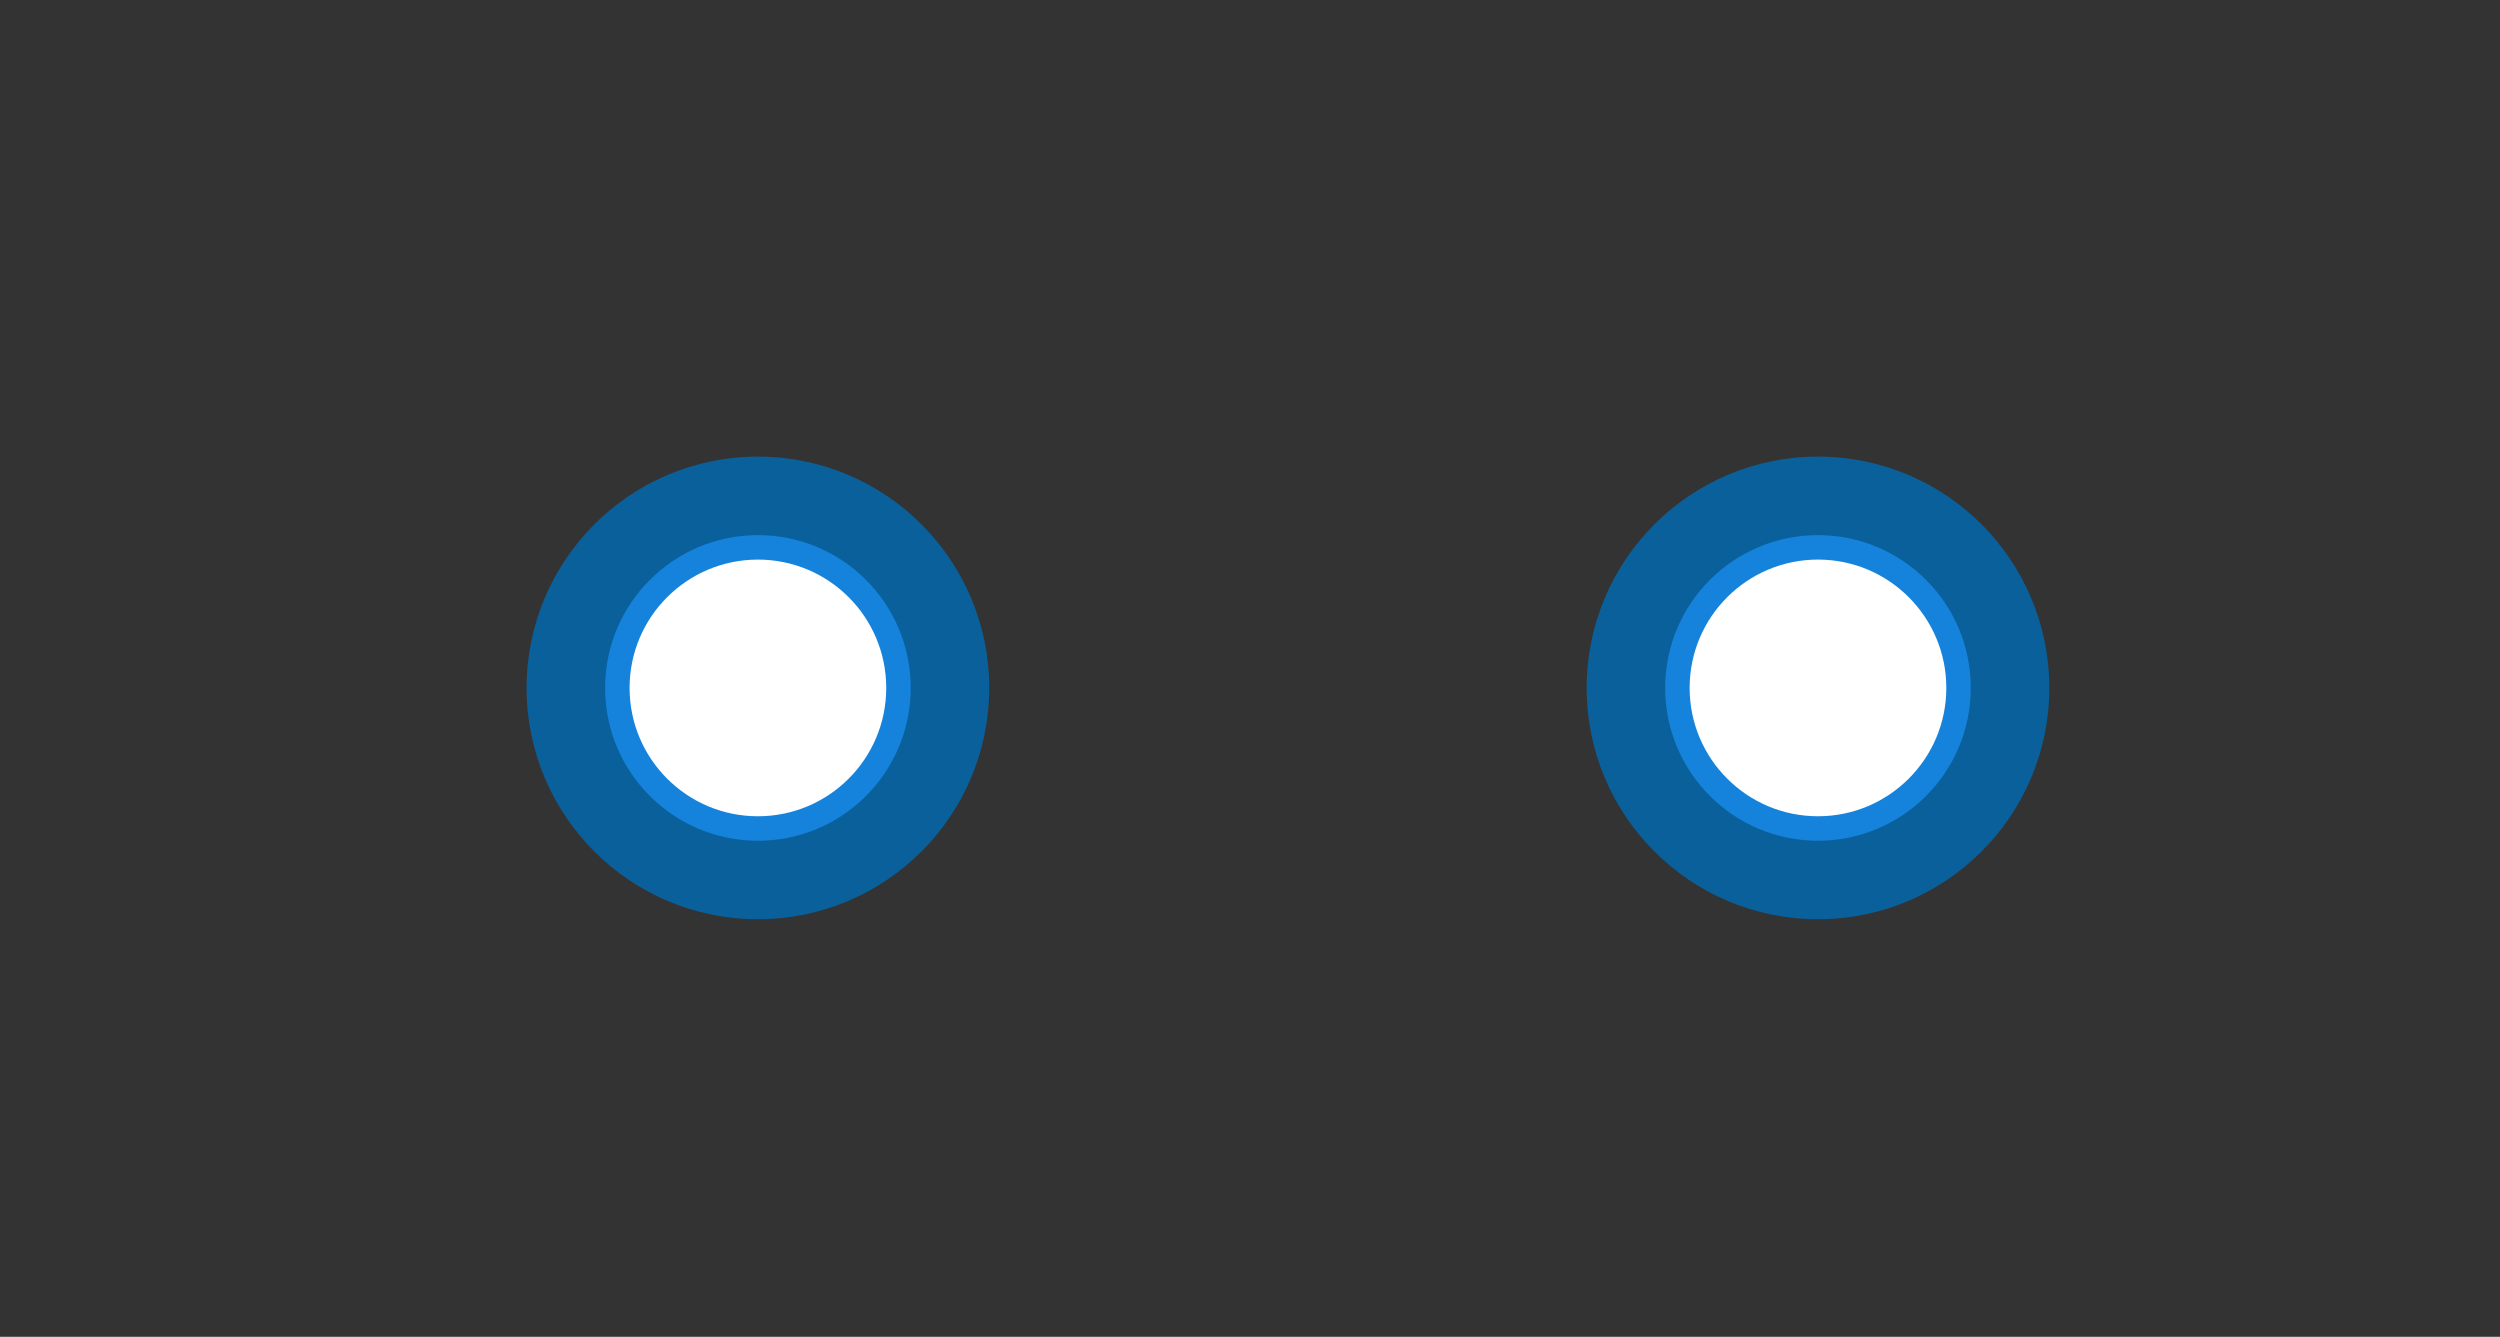 <?xml version="1.0" encoding="utf-8"?>
<!-- Generator: Adobe Illustrator 16.0.4, SVG Export Plug-In . SVG Version: 6.00 Build 0)  -->
<!DOCTYPE svg PUBLIC "-//W3C//DTD SVG 1.1//EN" "http://www.w3.org/Graphics/SVG/1.1/DTD/svg11.dtd">
<svg version="1.1" id="Layer_1" xmlns="http://www.w3.org/2000/svg" xmlns:xlink="http://www.w3.org/1999/xlink" x="0px" y="0px"
	 width="432px" height="231px" viewBox="0 0 432 231" enable-background="new 0 0 432 231" xml:space="preserve">
<rect x="0" y="0" width="432" height="231" fill="#333333" stroke="none"/>
<g>
	<g>
		<g>
			<g transform="matrix(1 0 0 1 -3.051758e-05 0)">
				<path fill="none" enable-background="new    " d="z"/>
			</g>
		</g>
		<g>
			<g>
				<path fill="none" enable-background="new    " d="z"/>
			</g>
		</g>
	</g>
	<g>
		<g>
			<g transform="matrix(1 0 0 1 -1.220703e-04 0)">
				<path fill="none" enable-background="new    " d="z"/>
			</g>
		</g>
		<g>
			<g>
				<path fill="none" enable-background="new    " d="z"/>
			</g>
		</g>
	</g>
	<g>
		<g>
			<g>
				<g>
					<g>
						<g>
							<g>
								<g>
									<g>
										<g>
											<g>
												<g id="tablet_x5F_1">
													<g>
														<g>
															<g transform="matrix(1 0 0 1 -3.051758e-05 1.220703e-04)">
																<path fill="none" enable-background="new    " d="z"/>
															</g>
														</g>
													</g>
												</g>
												<g id="FRAME">
												</g>
												<g id="processor">
													<g>
														<g>
															<g>
																<path fill="#0A609B" d="M170.936,118.872c0,22.079-17.895,39.971-39.969,39.971
																	c-22.074,0-39.974-17.892-39.974-39.971c0-22.076,17.899-39.969,39.974-39.969
																	C153.042,78.903,170.936,96.796,170.936,118.872z"/>
																<path fill="#1583DC" d="M157.369,118.872c0,14.587-11.82,26.409-26.402,26.409
																	c-14.588,0-26.402-11.822-26.402-26.409c0-14.58,11.814-26.402,26.402-26.402
																	C145.549,92.47,157.369,104.292,157.369,118.872z"/>
																<path fill="#FFFFFF" d="M153.141,118.872c0,12.252-9.928,22.179-22.174,22.179c-12.25,0-22.177-9.927-22.177-22.179
																	c0-12.247,9.927-22.175,22.177-22.175C143.213,96.697,153.141,106.625,153.141,118.872z"/>
															</g>
														</g>
														<g>
															<g>
																<path fill="#0A609B" d="M354.119,118.872c0,22.079-17.896,39.971-39.973,39.971
																	c-22.074,0-39.972-17.892-39.972-39.971c0-22.076,17.896-39.971,39.972-39.971S354.119,96.796,354.119,118.872z"/>
																<path fill="#1583DC" d="M340.548,118.872c0,14.583-11.817,26.407-26.401,26.407
																	c-14.586,0-26.403-11.824-26.403-26.407s11.817-26.402,26.403-26.402C328.73,92.47,340.548,104.289,340.548,118.872
																	z"/>
																<circle fill="#FFFFFF" cx="314.146" cy="118.872" r="22.177"/>
															</g>
														</g>
													</g>
												</g>
											</g>
										</g>
									</g>
								</g>
							</g>
						</g>
					</g>
				</g>
			</g>
		</g>
	</g>
</g>
</svg>

